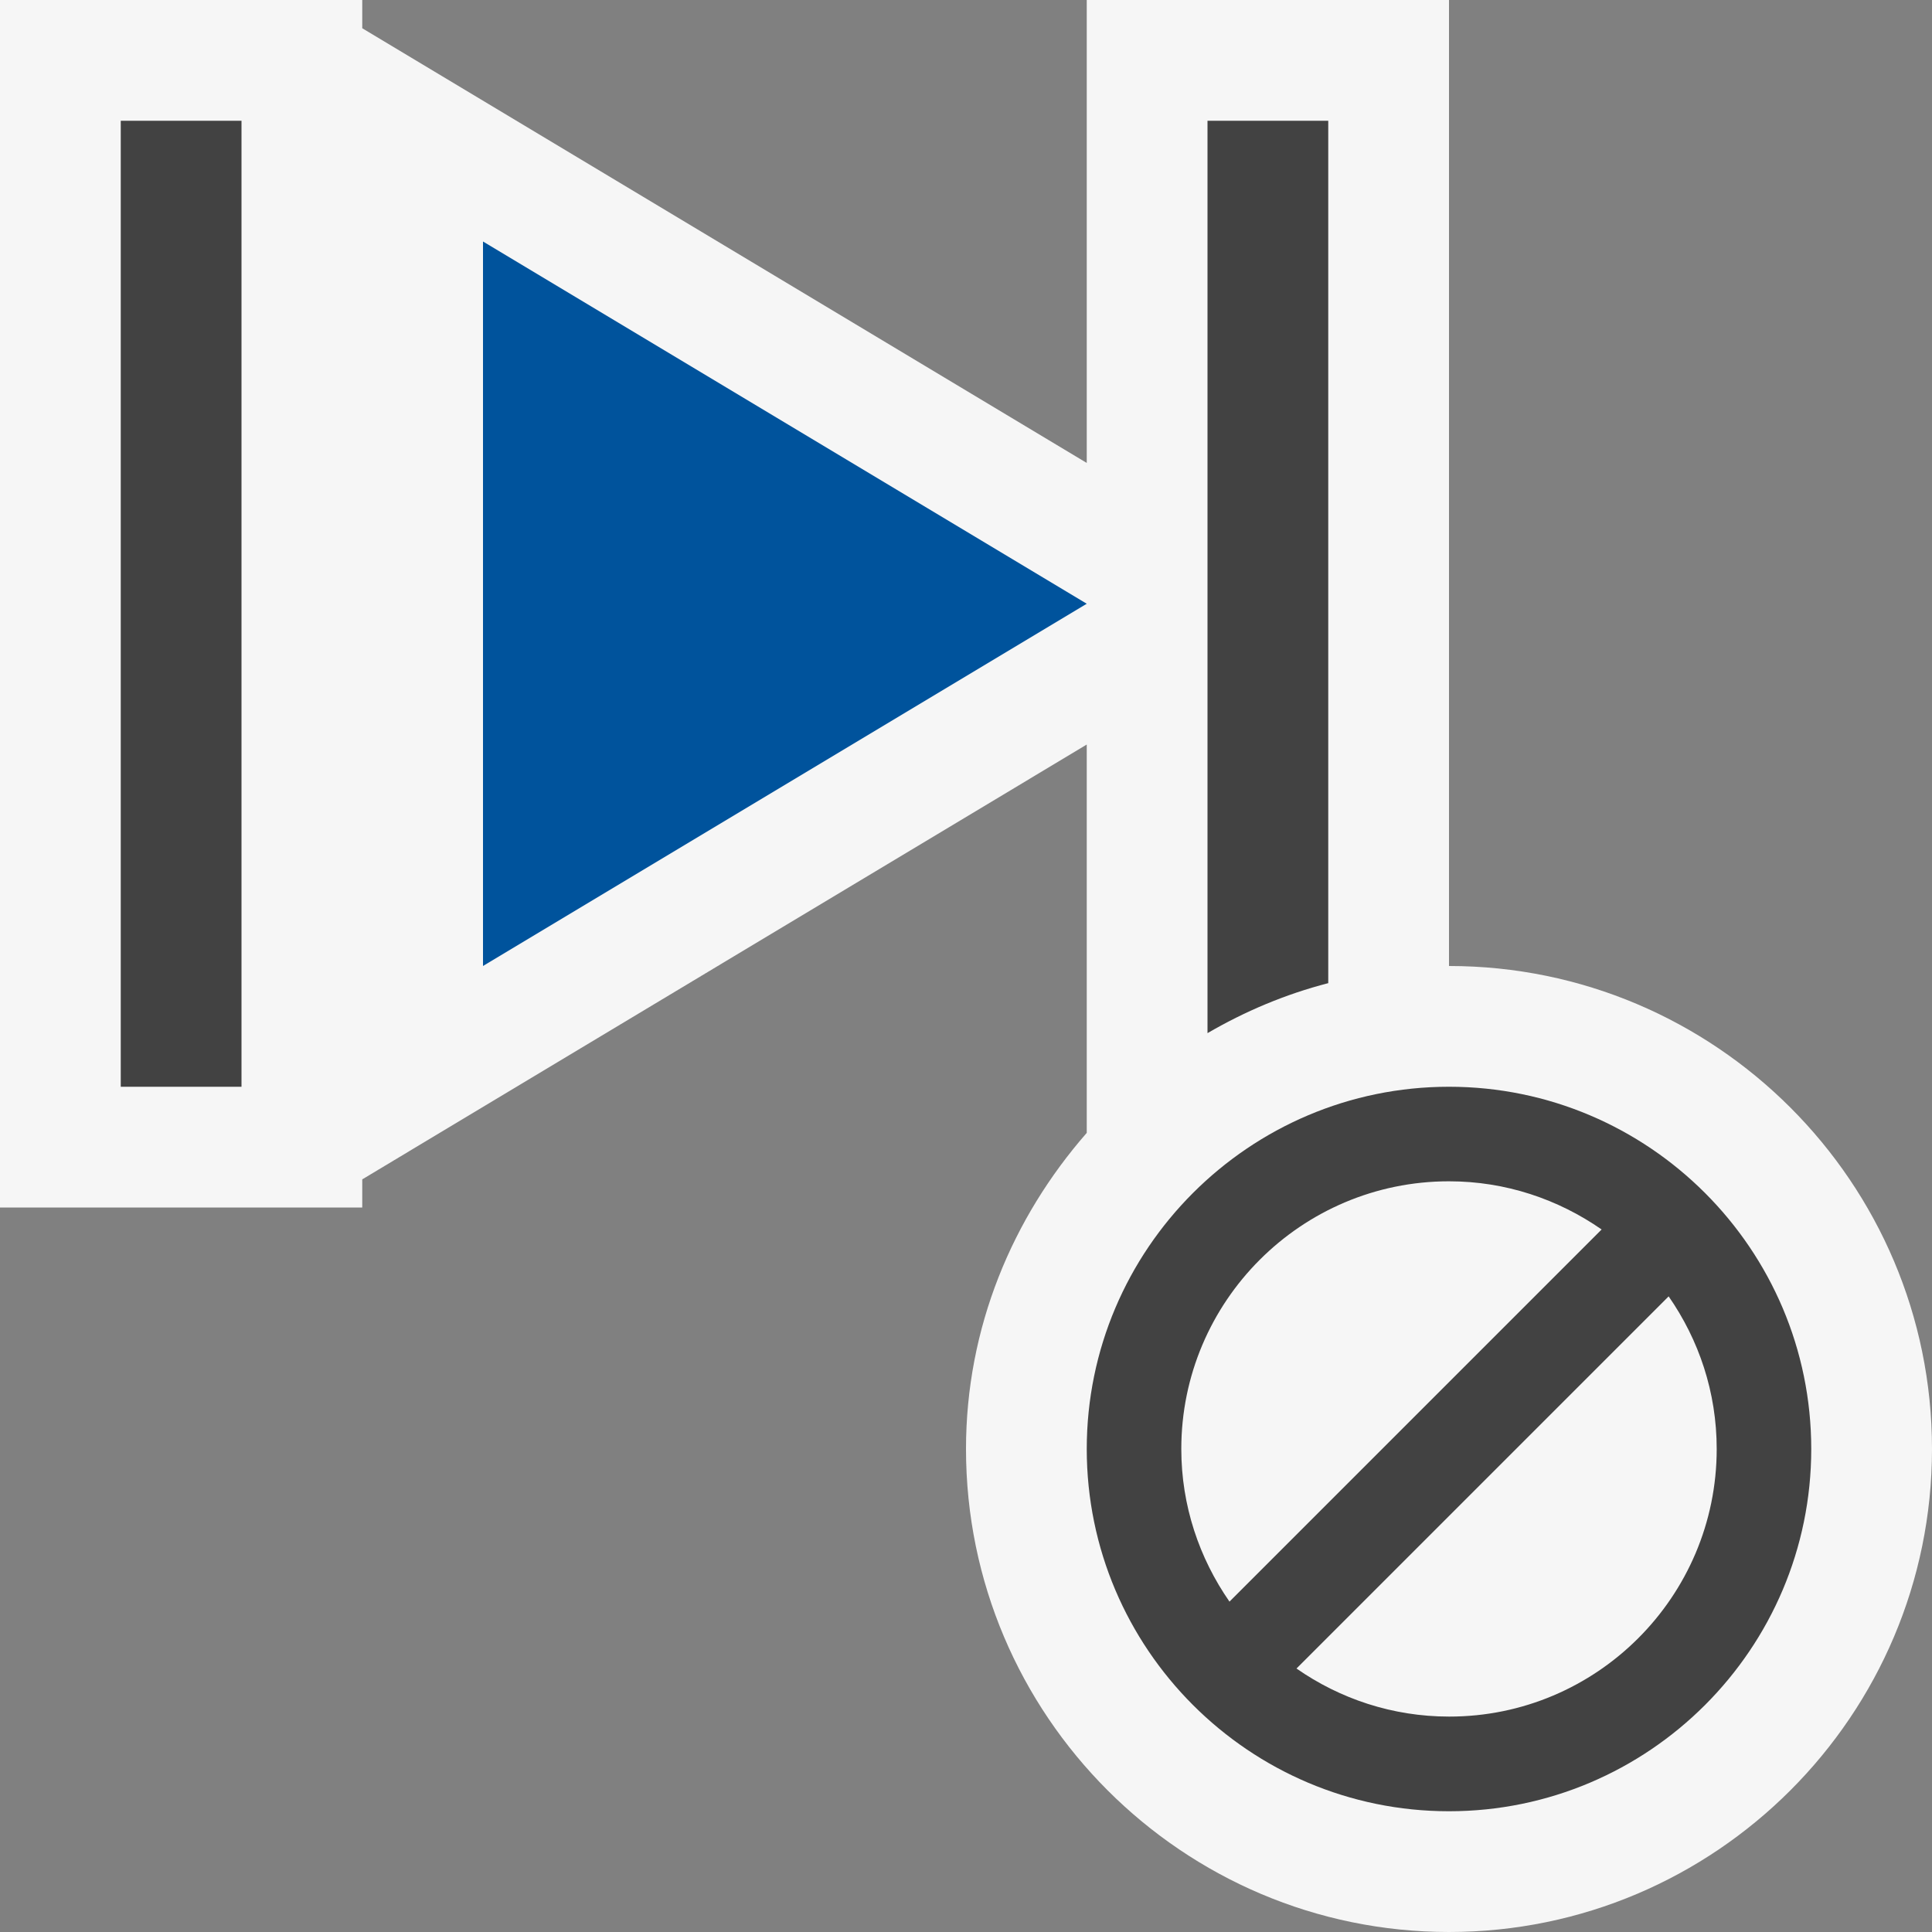 <svg xmlns="http://www.w3.org/2000/svg" width="16" height="16"><rect width="100%" height="100%" fill="#808080" stroke="none"/><style type="text/css">.icon-canvas-transparent{opacity:0;fill:#F6F6F6;} .icon-vs-out{fill:#F6F6F6;} .icon-vs-bg{fill:#424242;} .icon-vs-action-blue{fill:#00539C;}</style><path class="icon-canvas-transparent" d="M16 16h-16v-16h16v16z" id="canvas"/><path class="icon-vs-out" d="M16 12c0 2.205-1.794 4-4 4s-4-1.795-4-4c0-1.006.385-1.915 1-2.618v-3.216l-6 3.601v.233h-3v-10h3v.234l6 3.6v-3.834h3v8c2.206 0 4 1.793 4 4z" id="outline"/><path class="icon-vs-bg" d="M2 9h-1v-8h1v8zm9-.858v-7.142h-1v7.556c.311-.181.644-.322 1-.414zm4 3.858c0 1.654-1.346 3-3 3s-3-1.346-3-3 1.346-3 3-3 3 1.346 3 3zm-4.818 1.264l3.082-3.082c-.36-.25-.794-.399-1.264-.399-1.223 0-2.217.994-2.217 2.217 0 .469.149.904.399 1.264zm4.035-1.264c0-.471-.148-.904-.398-1.264l-3.082 3.082c.359.25.794.398 1.264.398 1.222.001 2.216-.993 2.216-2.216z" id="iconBg"/><path class="icon-vs-action-blue" d="M4 2l5 3-5 3v-6z" id="colorAction"/></svg>